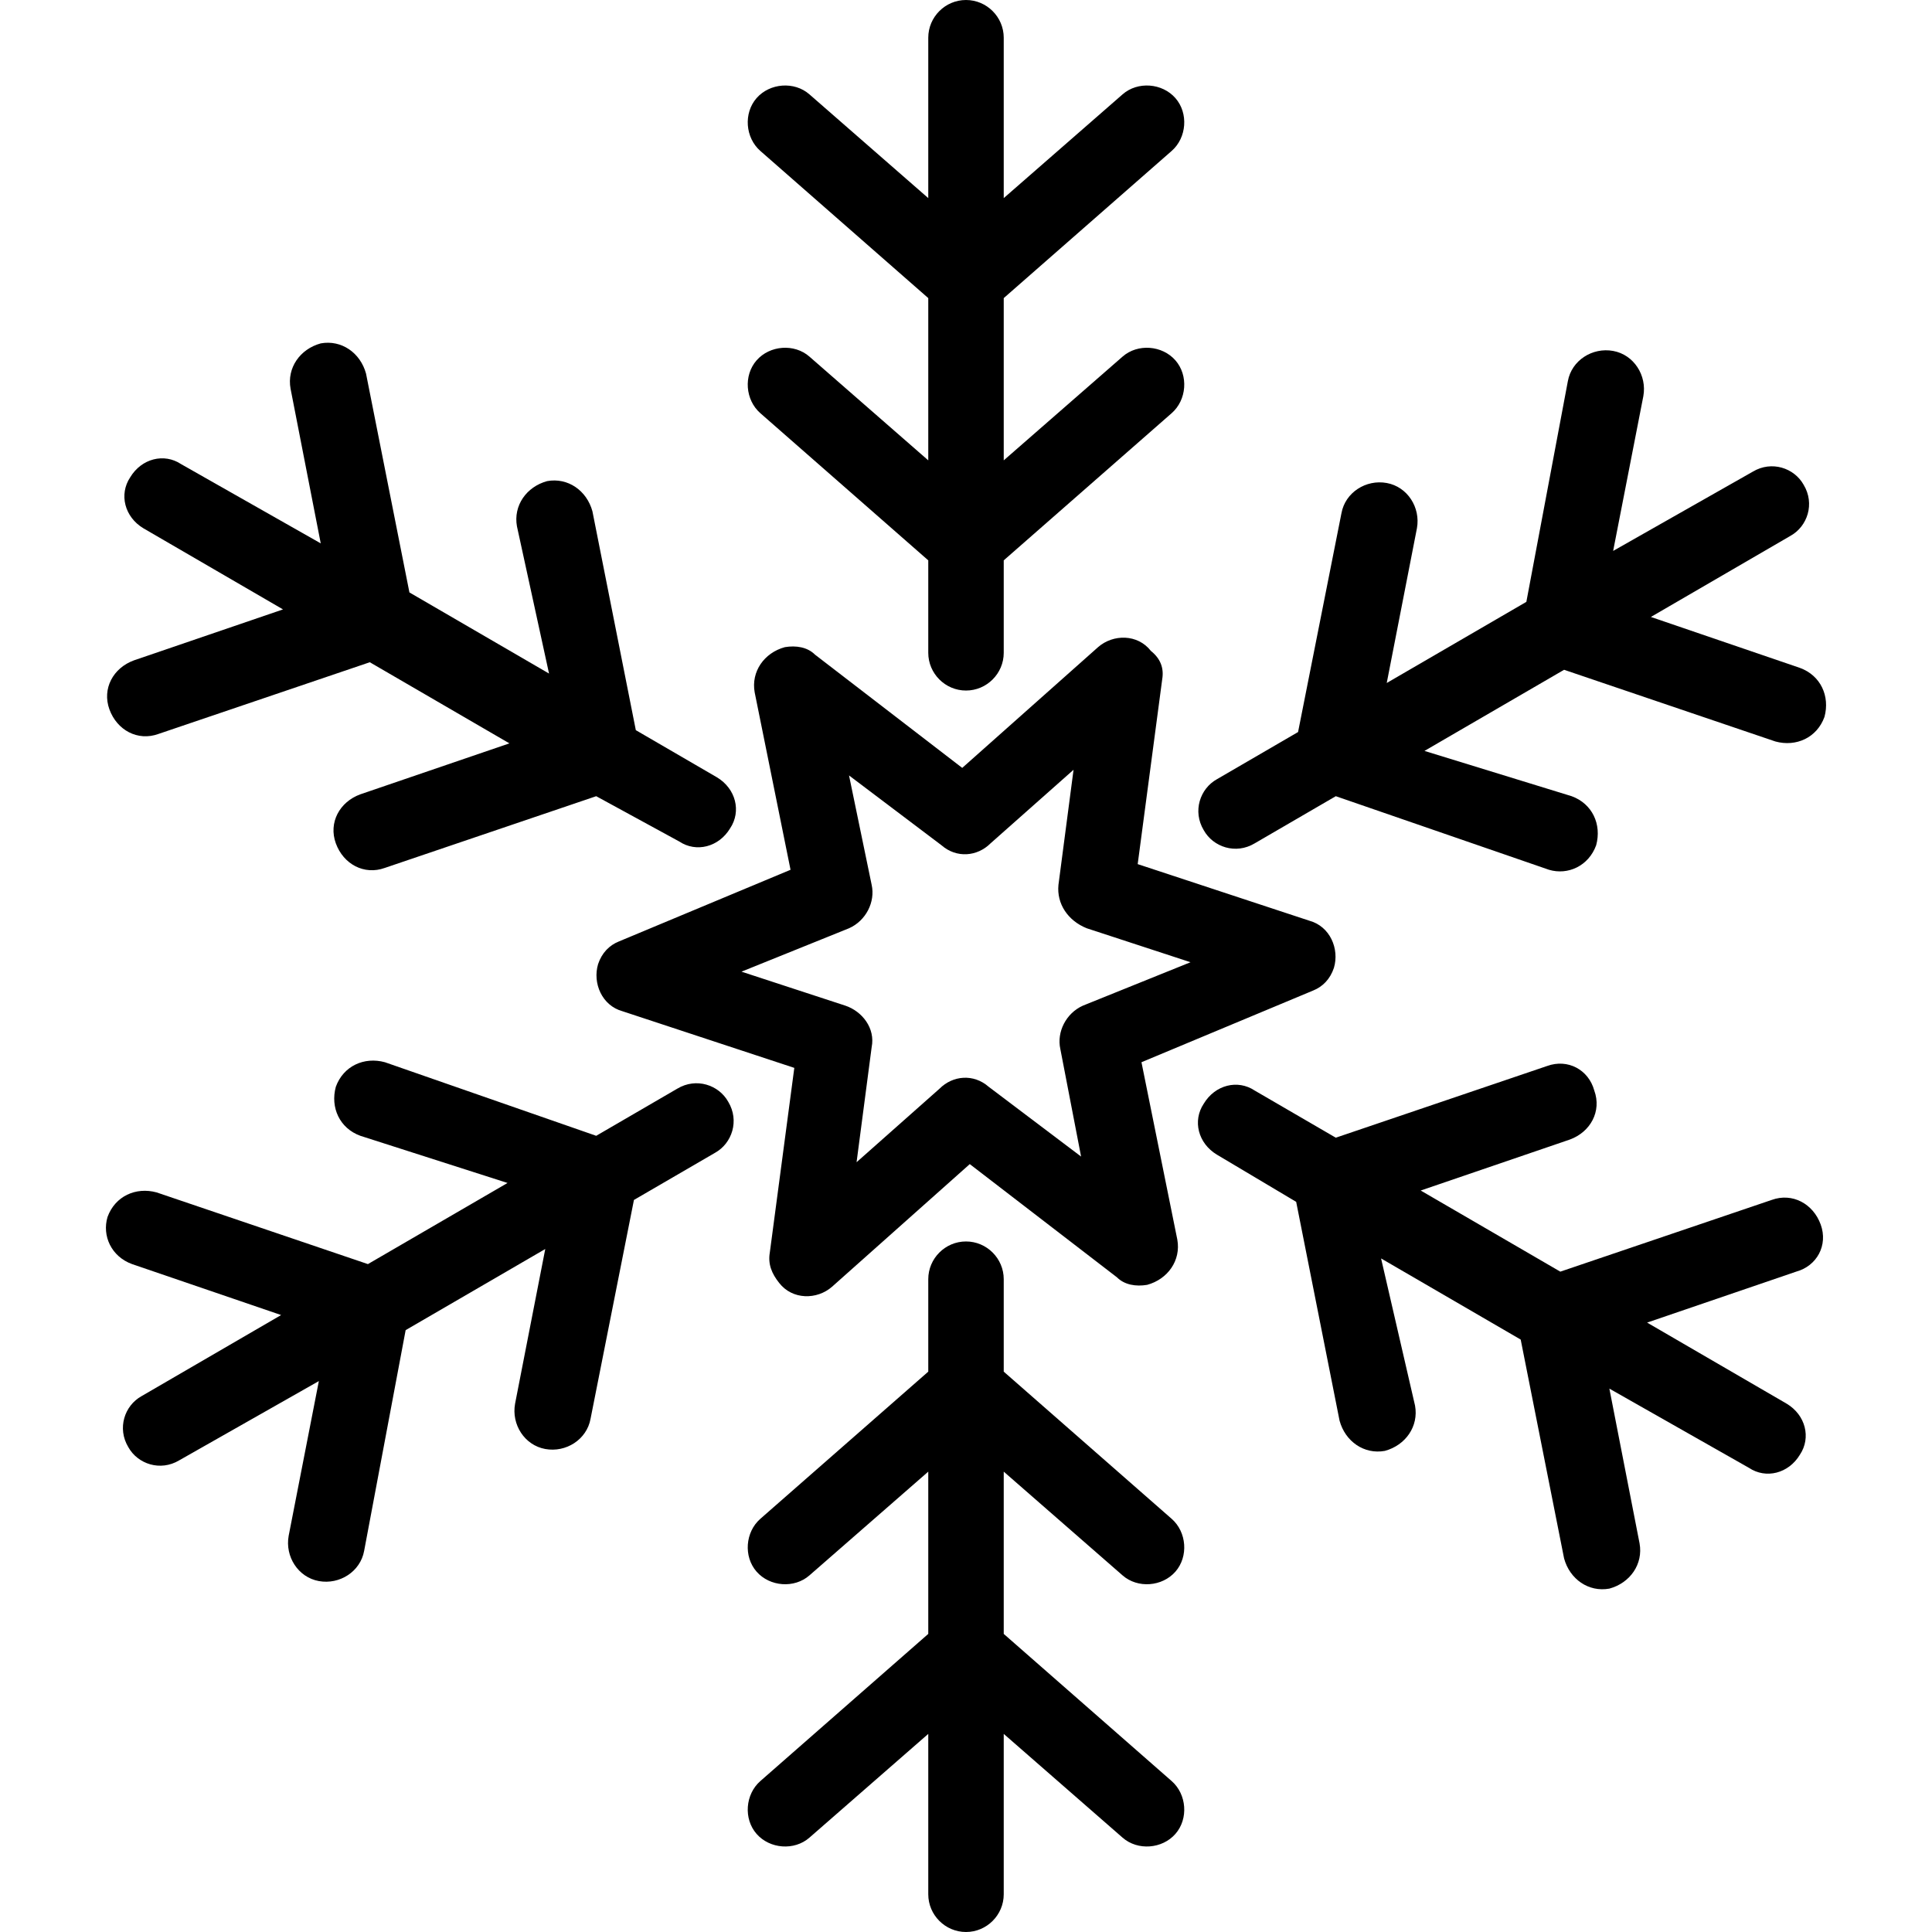 <?xml version="1.0" encoding="iso-8859-1"?>
<!-- Generator: Adobe Illustrator 19.0.0, SVG Export Plug-In . SVG Version: 6.00 Build 0)  -->
<svg version="1.1" id="Capa_1" xmlns="http://www.w3.org/2000/svg" x="0px" y="0px"
	 viewBox="0 0 409.6 409.6" style="enable-background:new 0 0 409.6 409.6;" xml:space="preserve">
<g>
	<g>
		<g>
			<path d="M33.6,155.6l44.8-15.2l29.6,17.2l-31.6,10.8c-4.4,1.6-6.8,6-5.2,10.4c1.6,4.4,6,6.8,10.4,5.2l44.8-15.2l17.6,9.6
				c3.6,2.4,8.4,1.2,10.8-2.8c2.4-3.6,1.2-8.4-2.8-10.8l-17.2-10l-9.2-46.4c-1.2-4.4-5.2-7.2-9.6-6.4c-4.4,1.2-7.2,5.2-6.4,9.6
				l6.8,31.2l-29.6-17.2l-9.2-46.4c-1.2-4.4-5.2-7.2-9.6-6.4c-4.4,1.2-7.2,5.2-6.4,9.6l6.4,32.8L38.4,98.4
				c-3.6-2.4-8.4-1.2-10.8,2.8c-2.4,3.6-1.2,8.4,2.8,10.8L60,129.2L28.4,140c-4.4,1.6-6.8,6-5.2,10.4
				C24.8,154.8,29.2,157.2,33.6,155.6z"/>
			<path d="M282.8,205.2c1.2-4-0.8-8.8-5.2-10l-36.4-12l5.2-39.2c0.4-2.4-0.4-4.4-2.4-6c-2.8-3.6-8-3.6-11.2-0.8L204,162.8l-31.2-24
				c-1.6-1.6-4-2-6.4-1.6c-4.4,1.2-7.2,5.2-6.4,9.6l7.6,37.6l-36.4,15.2c-2,0.8-3.6,2.4-4.4,4.8c-1.2,4,0.8,8.8,5.2,10l36.4,12
				l-5.2,39.2c-0.4,2.4,0.4,4.4,2,6.4c2.8,3.6,8,3.6,11.2,0.8l29.2-26l31.2,24c1.6,1.6,4,2,6.4,1.6c4.4-1.2,7.2-5.2,6.4-9.6
				l-7.6-37.6l36.4-15.2C280.4,209.2,282,207.6,282.8,205.2z M229.6,213.2c-3.6,1.6-5.6,5.6-4.8,9.2l4.4,22.8l-19.6-14.8
				c-3.2-2.8-7.6-2.4-10.4,0.4l-17.6,15.6l3.2-24.4c0.8-4-2-7.6-5.6-8.8l-22-7.2l22.8-9.2c3.6-1.6,5.6-5.6,4.8-9.2l-4.8-23.2
				l19.6,14.8c3.2,2.8,7.6,2.4,10.4-0.4l17.6-15.6l-3.2,24.4c-0.4,4,2,7.6,6,9.2l22,7.2L229.6,213.2z"/>
			<path d="M171.6,75.6c-3.2-2.8-8.4-2.4-11.2,0.8c-2.8,3.2-2.4,8.4,0.8,11.2l35.6,31.2v19.6c0,4.4,3.6,8,8,8c4.4,0,8-3.6,8-8v-19.6
				l35.6-31.2c3.2-2.8,3.6-8,0.8-11.2c-2.8-3.2-8-3.6-11.2-0.8l-25.2,22V63.2L248.4,32c3.2-2.8,3.6-8,0.8-11.2s-8-3.6-11.2-0.8
				l-25.2,22V8c0-4.4-3.6-8-8-8c-4.4,0-8,3.6-8,8v34l-25.2-22c-3.2-2.8-8.4-2.4-11.2,0.8c-2.8,3.2-2.4,8.4,0.8,11.2l35.6,31.2v34.4
				L171.6,75.6z"/>
			<path d="M143.6,230.8l-17.2,10l-44.8-15.6c-4.4-1.2-8.8,0.8-10.4,5.2c-1.2,4.4,0.8,8.8,5.2,10.4l31.2,10L78,268l-44.8-15.2
				c-4.4-1.2-8.8,0.8-10.4,5.2c-1.2,4,0.8,8.4,5.2,10l31.6,10.8L30,296c-3.6,2-5.2,6.8-2.8,10.8c2,3.6,6.8,5.2,10.8,2.8l29.6-16.8
				l-6.4,32.8c-0.8,4.4,2,8.8,6.4,9.6c4.4,0.8,8.8-2,9.6-6.4L86,282l29.6-17.2l-6.4,32.8c-0.8,4.4,2,8.8,6.4,9.6
				c4.4,0.8,8.8-2,9.6-6.4l9.2-46.4l17.2-10c3.6-2,5.2-6.8,2.8-10.8C152.4,230,147.6,228.4,143.6,230.8z"/>
			<path d="M381.6,141.6L350,130.8l29.6-17.2c3.6-2,5.2-6.8,2.8-10.8c-2-3.6-6.8-5.2-10.8-2.8L342,116.8l6.4-32.8
				c0.8-4.4-2-8.8-6.4-9.6c-4.4-0.8-8.8,2-9.6,6.4l-8.8,46.8L294,144.8l6.4-32.8c0.8-4.4-2-8.8-6.4-9.6c-4.4-0.8-8.8,2-9.6,6.4
				l-9.2,46.4l-17.2,10c-3.6,2-5.2,6.8-2.8,10.8c2,3.6,6.8,5.2,10.8,2.8l17.2-10l45.2,15.6c4,1.2,8.4-0.8,10-5.2
				c1.2-4.4-0.8-8.8-5.2-10.4l-31.2-9.6l29.6-17.2l44.8,15.2c4.4,1.2,8.8-0.8,10.4-5.2C388,147.6,386,143.2,381.6,141.6z"/>
			<path d="M375.6,254.4l-44.8,15.2l-29.6-17.2l31.6-10.8c4.4-1.6,6.8-6,5.2-10.4c-1.2-4.4-5.6-6.8-10-5.2l-44.8,15.2l-17.2-10
				c-3.6-2.4-8.4-1.2-10.8,2.8c-2.4,3.6-1.2,8.4,2.8,10.8l16.8,10l9.2,46.4c1.2,4.4,5.2,7.2,9.6,6.4c4.4-1.2,7.2-5.2,6.4-9.6
				l-7.2-31.2l29.6,17.2l9.2,46.4c1.2,4.4,5.2,7.2,9.6,6.4c4.4-1.2,7.2-5.2,6.4-9.6l-6.4-32.8l29.6,16.8c3.6,2.4,8.4,1.2,10.8-2.8
				c2.4-3.6,1.2-8.4-2.8-10.8l-29.6-17.2l31.6-10.8c4.4-1.2,6.8-5.6,5.2-10C384.4,255.2,380,252.8,375.6,254.4z"/>
			<path d="M238,334c3.2,2.8,8.4,2.4,11.2-0.8s2.4-8.4-0.8-11.2l-35.6-31.2v-19.6c0-4.4-3.6-8-8-8c-4.4,0-8,3.6-8,8v19.6L161.2,322
				c-3.2,2.8-3.6,8-0.8,11.2c2.8,3.2,8,3.6,11.2,0.8l25.2-22v34.4l-35.6,31.2c-3.2,2.8-3.6,8-0.8,11.2s8,3.6,11.2,0.8l25.2-22v34
				c0,4.4,3.6,8,8,8c4.4,0,8-3.6,8-8v-34l25.2,22c3.2,2.8,8.4,2.4,11.2-0.8s2.4-8.4-0.8-11.2l-35.6-31.2V312L238,334z"/>
		</g>
	</g>
</g>
<g>
</g>
<g>
</g>
<g>
</g>
<g>
</g>
<g>
</g>
<g>
</g>
<g>
</g>
<g>
</g>
<g>
</g>
<g>
</g>
<g>
</g>
<g>
</g>
<g>
</g>
<g>
</g>
<g>
</g>
</svg>
